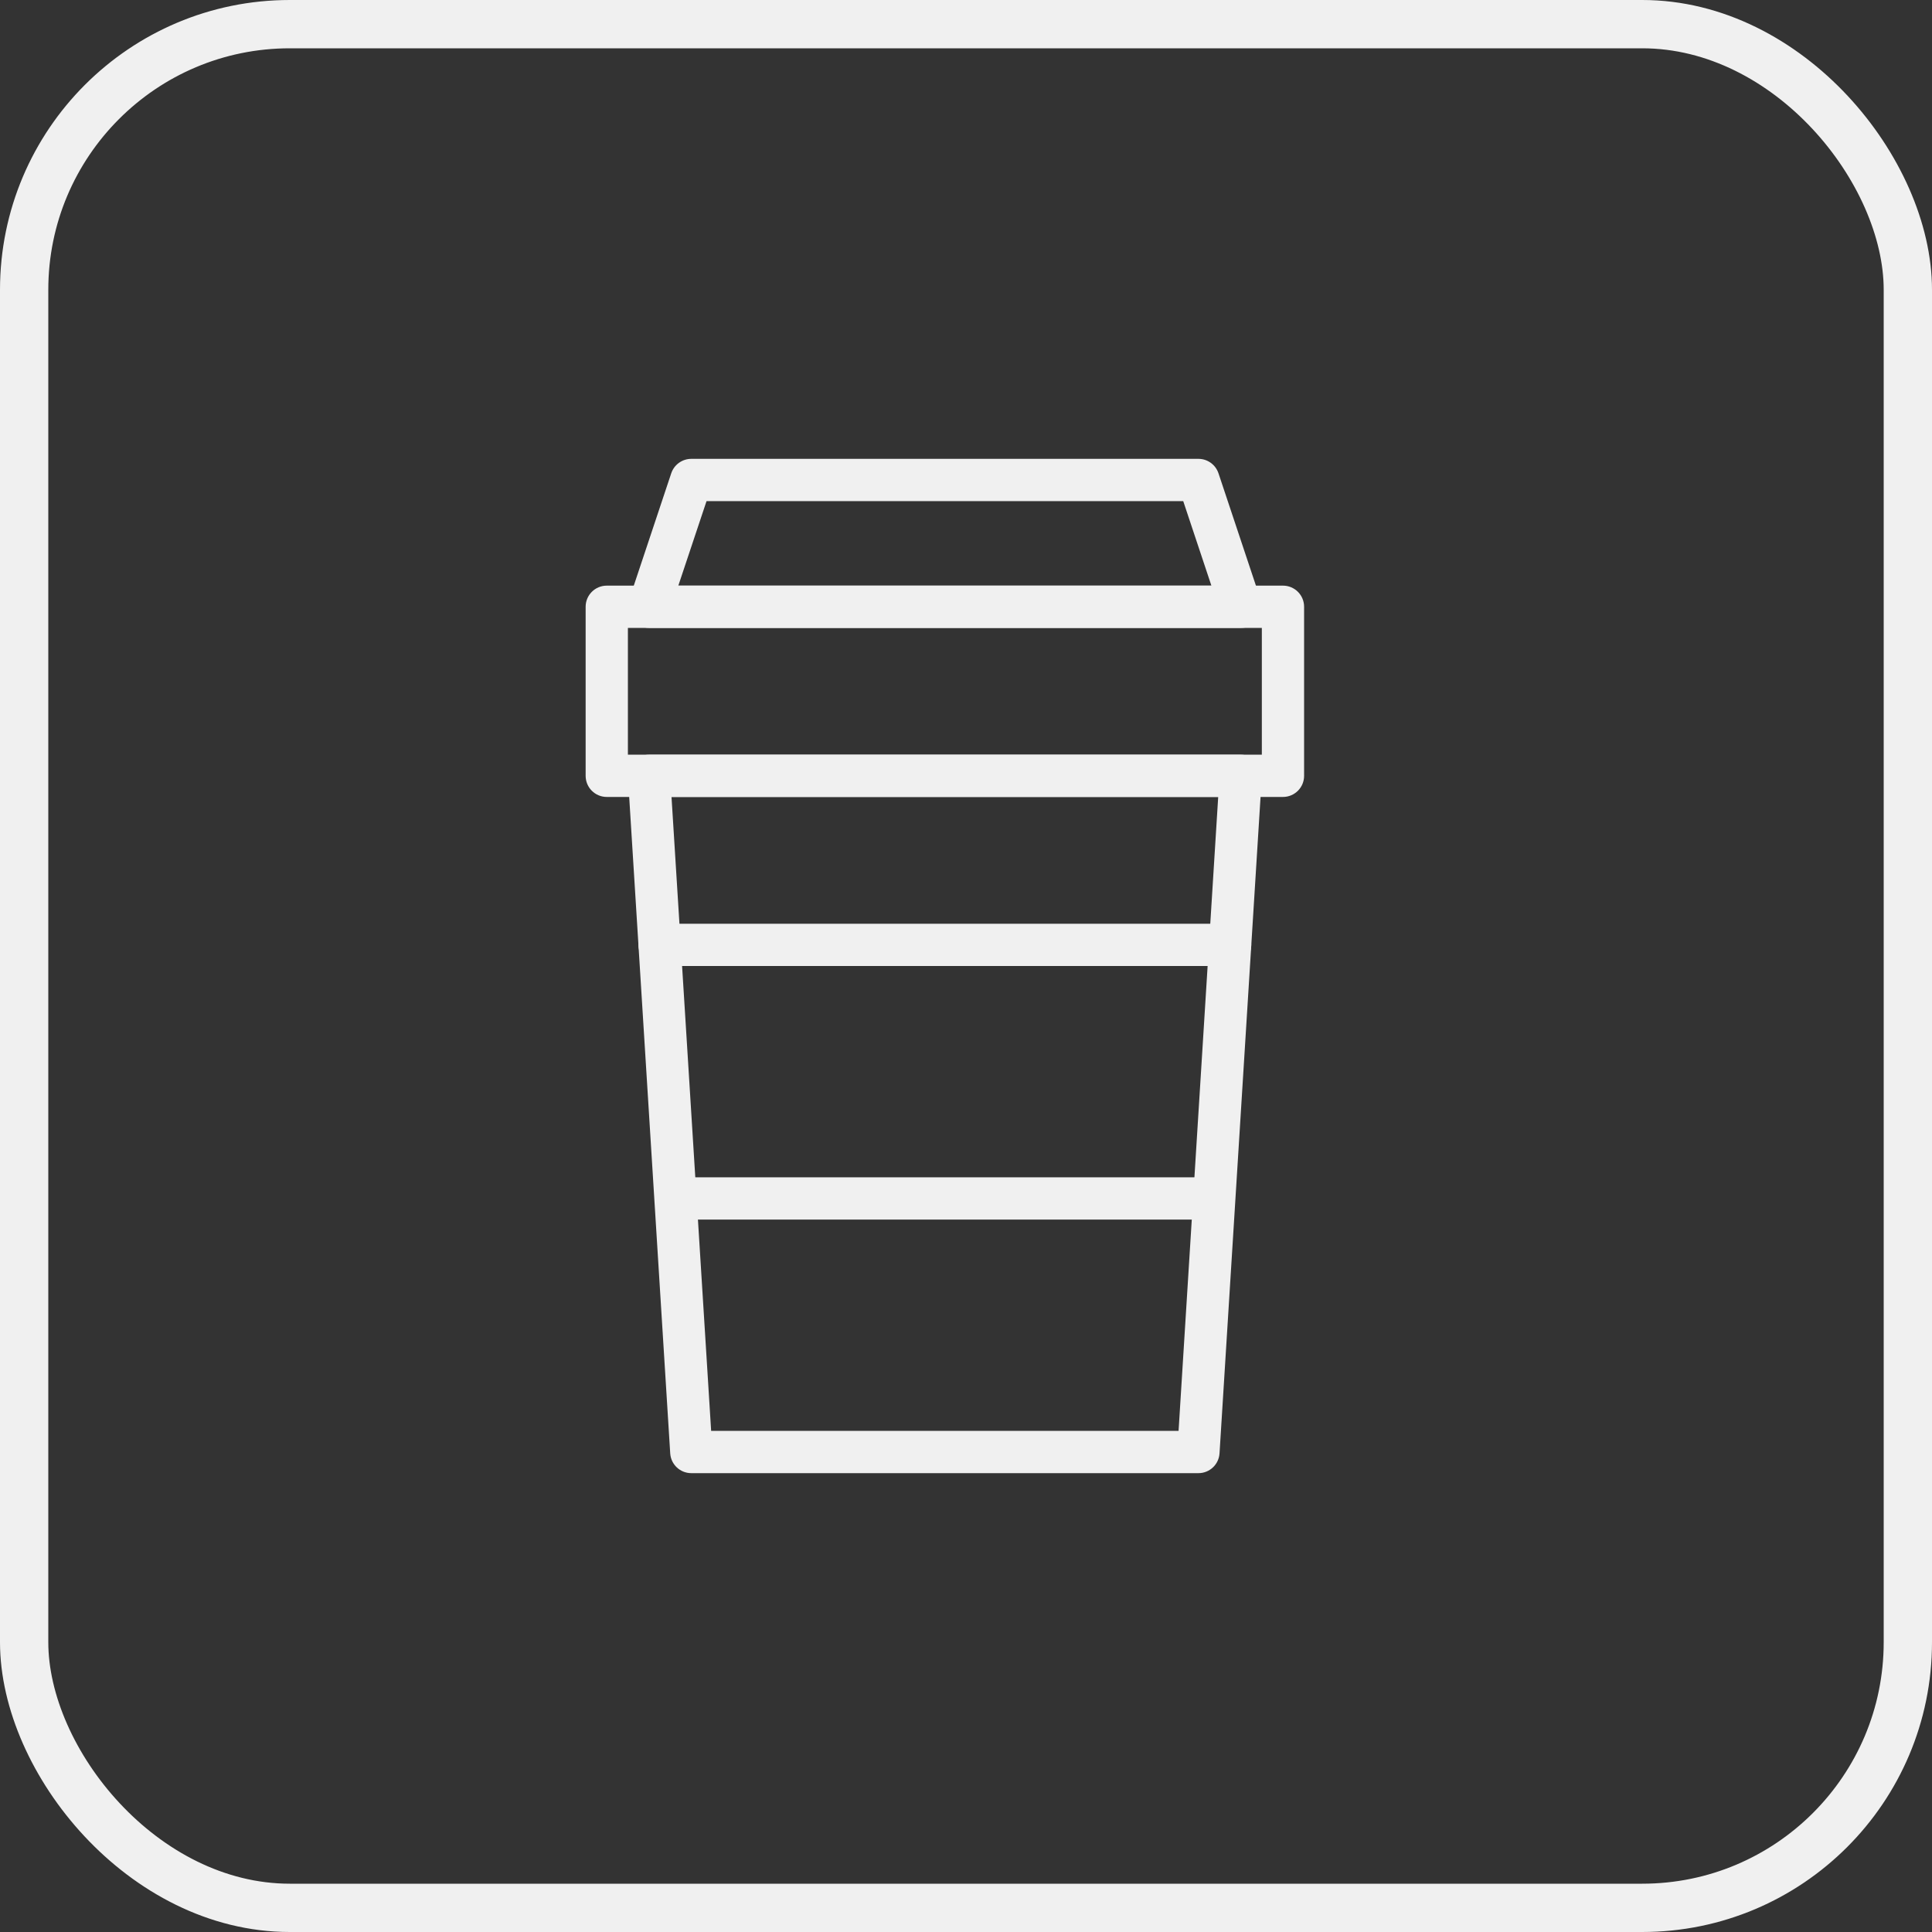 <svg width="80" height="80" viewBox="0 0 80 80" fill="none" xmlns="http://www.w3.org/2000/svg">
<rect x="0" y="0" width="80" height="80" fill="#333333" stroke="none"/>
<path d="M49.625 61H28.625C28.163 61 27.78 60.641 27.752 60.179L26.002 32.179C25.987 31.939 26.072 31.701 26.237 31.526C26.402 31.35 26.633 31.25 26.875 31.25H51.375C51.616 31.25 51.847 31.35 52.013 31.526C52.178 31.701 52.263 31.939 52.248 32.179L50.498 60.179C50.469 60.641 50.087 61 49.625 61ZM29.447 59.25H48.802L50.443 33H27.806L29.447 59.25Z" fill="#f0f0f0"/>
<path d="M53.125 33H25.125C24.642 33 24.25 32.609 24.25 32.125V25.125C24.25 24.641 24.642 24.25 25.125 24.25H53.125C53.608 24.25 54 24.641 54 25.125V32.125C54 32.609 53.608 33 53.125 33ZM26 31.25H52.25V26H26V31.25Z" fill="#f0f0f0"/>
<path d="M51.392 26C51.387 25.999 51.381 26 51.375 26H26.875C26.594 26 26.33 25.865 26.165 25.637C26.001 25.409 25.956 25.114 26.044 24.849L27.794 19.599C27.914 19.241 28.248 19 28.625 19H49.625C50.002 19 50.335 19.241 50.455 19.599L52.153 24.692C52.225 24.82 52.267 24.968 52.267 25.125C52.267 25.609 51.875 26 51.392 26ZM28.088 24.25H50.161L48.995 20.75H29.256L28.088 24.25Z" fill="#f0f0f0"/>
<path d="M50.938 40H27.312C26.829 40 26.438 39.609 26.438 39.125C26.438 38.641 26.829 38.25 27.312 38.25H50.938C51.42 38.25 51.812 38.641 51.812 39.125C51.812 39.609 51.42 40 50.938 40Z" fill="#f0f0f0"/>
<path d="M50.281 48.75H27.969V50.5H50.281V48.75Z" fill="#f0f0f0"/>
<rect x="1" y="1" width="78" height="78" rx="11" stroke="#f0f0f0" stroke-width="2"/>
</svg>
